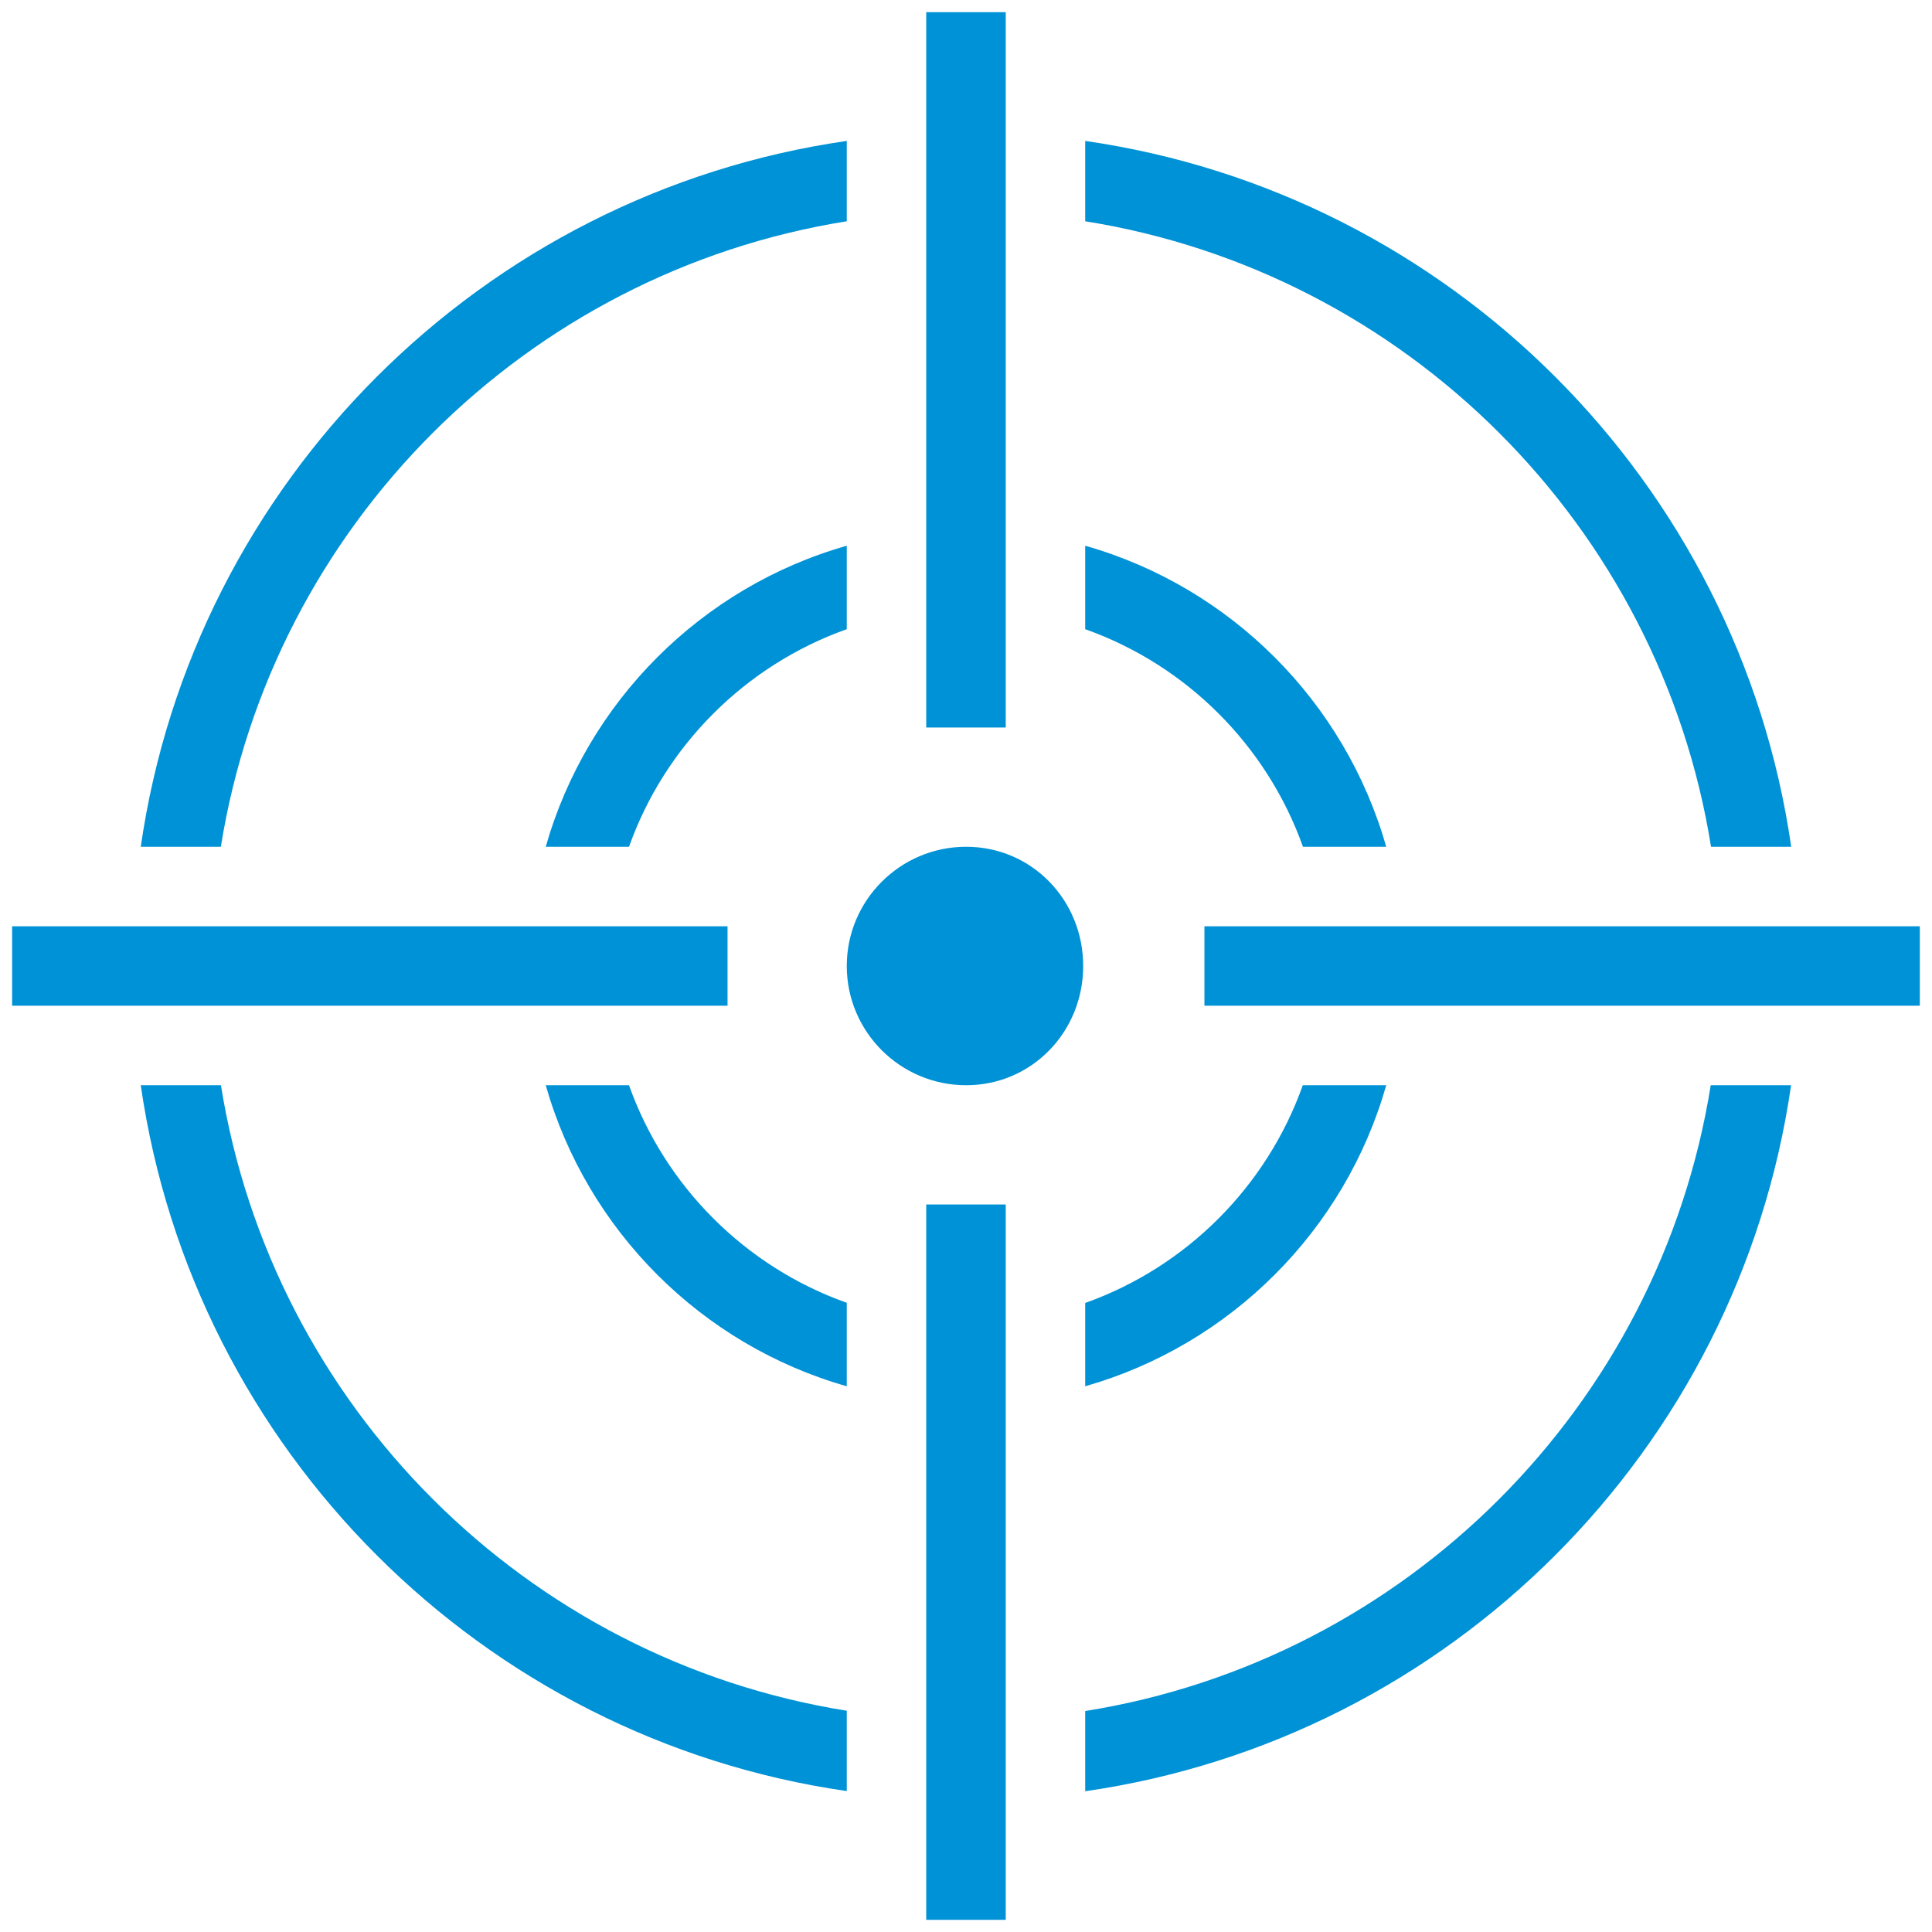 <svg width="70" height="70" viewBox="0 0 70 70" fill="none" xmlns="http://www.w3.org/2000/svg">
<path d="M33.559 0.44V26.36H36.44V0.44H33.559ZM30.68 5.106C17.465 7.01 7.005 17.469 5.1 30.68H8.002C9.86 19.059 19.053 9.873 30.68 8.017V5.106ZM39.319 5.106V8.017C50.946 9.873 60.138 19.059 61.994 30.68H64.899C62.995 17.469 52.534 7.01 39.319 5.106ZM30.68 19.773C25.416 21.269 21.27 25.421 19.773 30.68H22.79C24.096 27.012 27.009 24.101 30.68 22.797V19.773ZM39.319 19.773V22.797C42.992 24.101 45.902 27.012 47.209 30.68H50.226C48.729 25.421 44.583 21.269 39.319 19.773ZM35.005 30.68C32.62 30.68 30.68 32.617 30.68 35C30.68 37.383 32.62 39.32 35.005 39.32C37.388 39.32 39.246 37.383 39.246 35C39.246 32.617 37.39 30.68 35.005 30.68ZM0.439 33.56V36.44H26.36V33.56H0.439ZM43.639 33.56V36.44H69.559V33.56H43.639ZM5.1 39.32C7.005 52.531 17.465 62.99 30.68 64.894V61.983C19.053 60.127 9.861 50.941 8.005 39.32H5.1ZM19.773 39.32C21.27 44.579 25.416 48.731 30.68 50.227V47.203C27.008 45.899 24.096 42.988 22.79 39.32H19.773ZM47.203 39.32C45.898 42.992 42.987 45.903 39.319 47.209V50.227C44.578 48.729 48.73 44.583 50.226 39.32H47.203ZM61.983 39.32C60.126 50.947 50.94 60.138 39.319 61.994V64.9C52.53 62.996 62.99 52.535 64.894 39.32H61.983ZM33.559 43.64V69.56H36.44V43.64H33.559Z" fill="#0092D6"/>
</svg>
